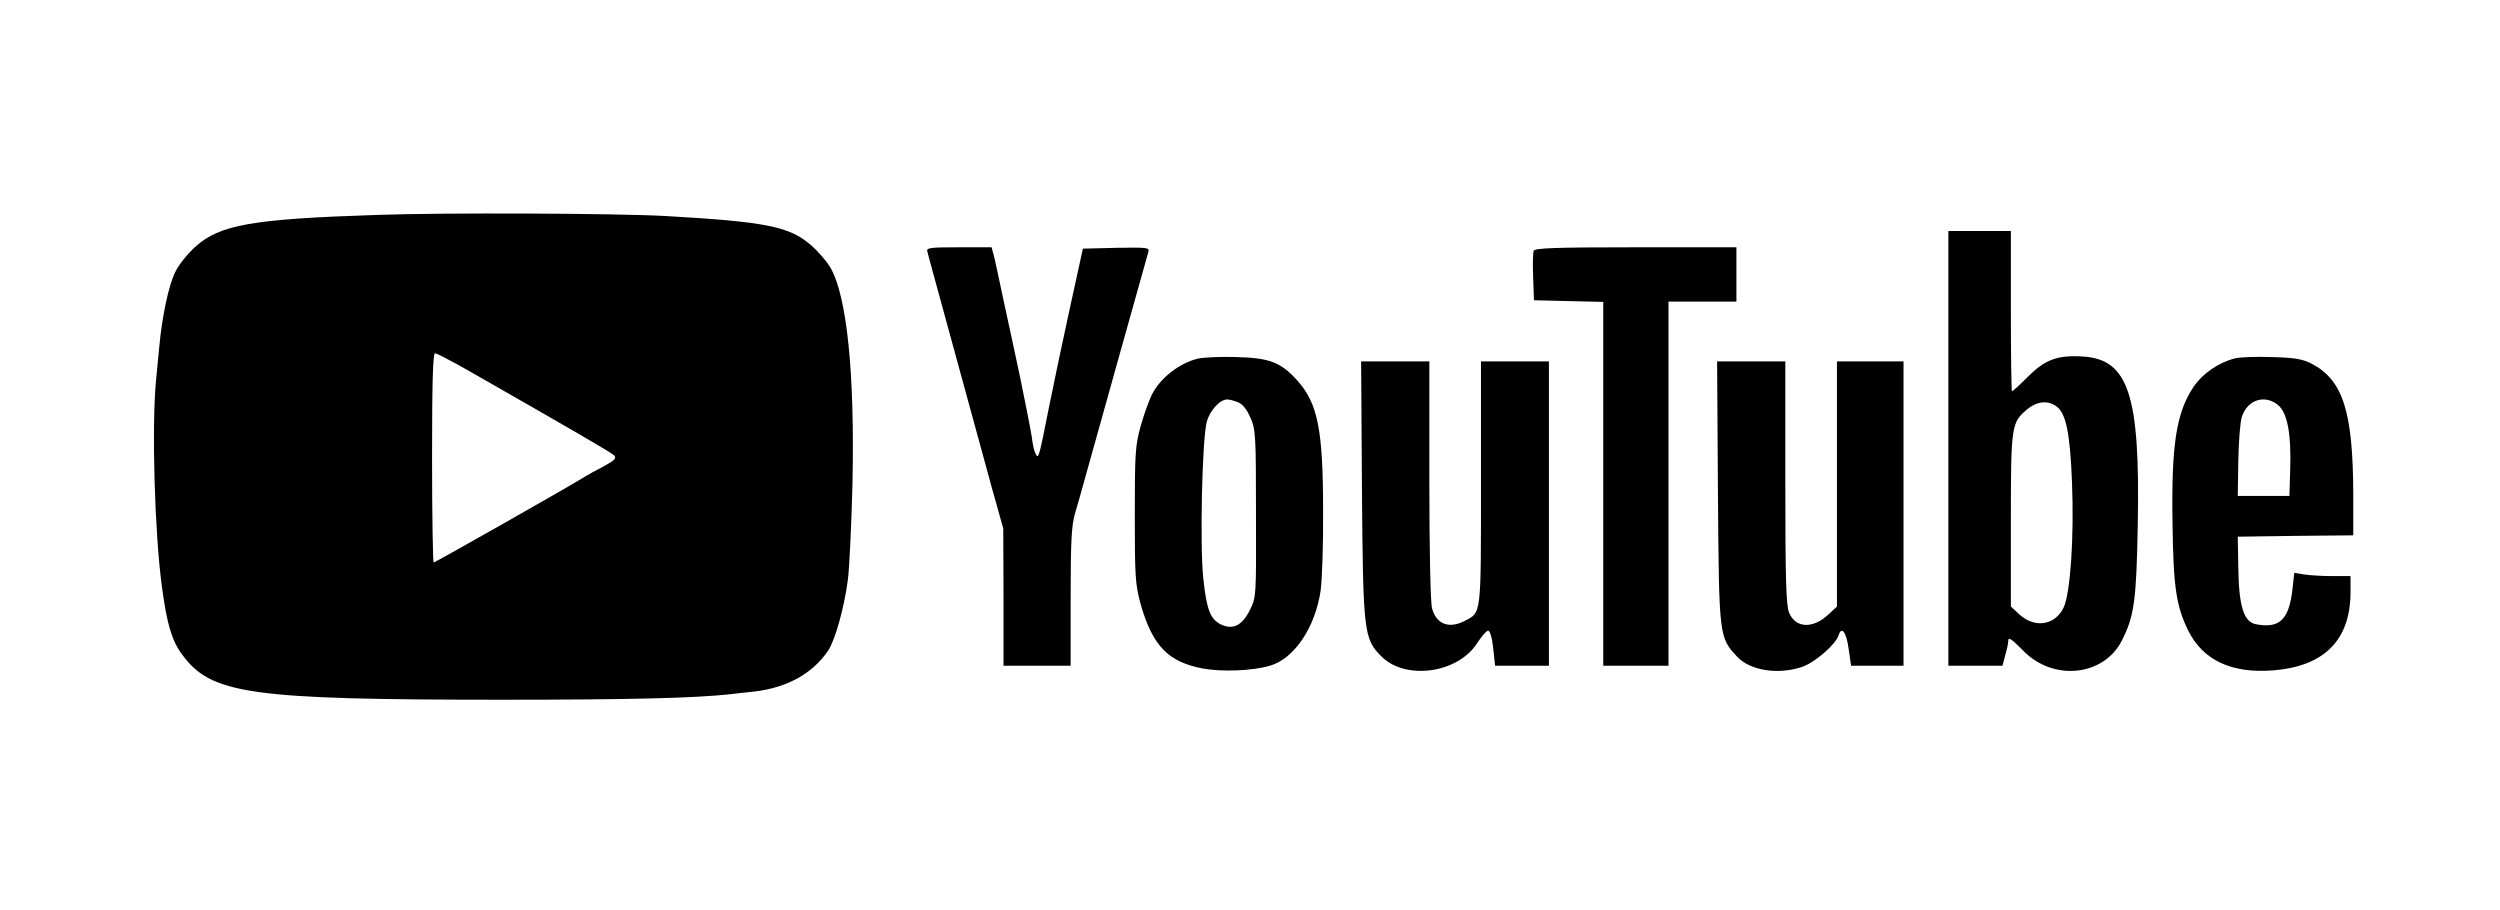 <?xml version="1.0" standalone="no"?>
<!DOCTYPE svg PUBLIC "-//W3C//DTD SVG 20010904//EN"
 "http://www.w3.org/TR/2001/REC-SVG-20010904/DTD/svg10.dtd">
<svg version="1.0" xmlns="http://www.w3.org/2000/svg"
 width="920pt" height="335pt" viewBox="0 0 920 335"
 preserveAspectRatio="xMidYMid meet">

<g transform="translate(0,335) scale(0.1,-0.1)"
fill="#000000" stroke="none">
<path d="M1385 2559 c-459 -15 -576 -36 -666 -117 -28 -25 -61 -66 -73 -91
-25 -47 -50 -168 -60 -278 -3 -35 -9 -91 -12 -125 -16 -168 -5 -561 22 -758
18 -135 36 -197 73 -247 107 -148 247 -168 1186 -168 461 0 700 6 830 20 22 3
63 7 90 10 121 14 215 66 272 150 26 38 59 156 73 260 6 44 13 202 17 350 9
409 -20 695 -81 800 -14 24 -47 62 -73 84 -79 68 -166 85 -533 106 -174 10
-820 13 -1065 4z m339 -573 c387 -221 523 -300 535 -311 11 -11 5 -18 -39 -42
-29 -15 -60 -32 -69 -38 -52 -33 -550 -315 -555 -315 -3 0 -6 173 -6 385 0
274 3 385 11 385 6 0 61 -29 123 -64z"/>
<path d="M7170 1700 l0 -800 100 0 99 0 10 38 c6 20 11 43 11 50 0 20 9 14 55
-32 110 -114 296 -95 363 36 46 90 54 146 59 430 9 474 -34 605 -201 616 -94
6 -140 -11 -203 -74 -30 -30 -56 -54 -59 -54 -2 0 -4 133 -4 295 l0 295 -115
0 -115 0 0 -800z m397 155 c36 -25 51 -99 58 -281 8 -202 -6 -407 -31 -460
-32 -66 -107 -77 -164 -24 l-30 28 0 316 c0 348 2 361 59 409 36 30 76 35 108
12z"/>
<path d="M3413 2423 c2 -10 14 -52 25 -93 30 -110 165 -602 212 -775 l42 -150
1 -252 0 -253 124 0 123 0 0 253 c0 201 3 263 16 307 9 30 24 84 34 120 31
110 230 824 236 843 5 16 -3 17 -118 15 l-123 -3 -47 -215 c-26 -118 -61 -285
-78 -370 -37 -186 -38 -191 -49 -170 -5 8 -11 36 -14 62 -4 26 -23 123 -42
215 -20 92 -47 222 -62 288 -14 66 -29 137 -34 158 l-10 37 -121 0 c-110 0
-120 -2 -115 -17z"/>
<path d="M5644 2427 c-3 -8 -4 -52 -2 -98 l3 -84 128 -3 127 -3 0 -669 0 -670
120 0 120 0 0 670 0 670 125 0 125 0 0 100 0 100 -370 0 c-300 0 -372 -3 -376
-13z"/>
<path d="M4407 2030 c-68 -17 -137 -71 -168 -132 -10 -20 -29 -72 -41 -115
-20 -71 -22 -99 -22 -328 0 -230 2 -256 22 -330 44 -152 101 -211 228 -235 70
-13 182 -9 247 10 90 26 167 141 187 277 5 38 10 167 9 288 0 305 -19 400 -96
486 -60 66 -102 82 -223 85 -58 2 -122 -1 -143 -6z m148 -160 c17 -6 33 -26
46 -56 20 -43 21 -67 21 -354 1 -306 1 -308 -23 -356 -28 -56 -62 -73 -106
-52 -39 19 -53 55 -65 171 -13 123 -4 514 13 575 11 41 48 82 75 82 7 0 24 -4
39 -10z"/>
<path d="M8224 2031 c-60 -15 -119 -56 -152 -105 -64 -96 -82 -216 -77 -506 3
-233 14 -302 58 -391 54 -109 160 -158 312 -146 189 15 285 112 285 289 l0 58
-67 0 c-38 0 -84 3 -104 6 l-36 6 -7 -63 c-13 -110 -48 -143 -135 -126 -44 9
-62 66 -64 207 l-2 115 213 3 212 2 0 153 c-1 303 -38 419 -154 479 -33 17
-63 22 -146 24 -58 2 -119 0 -136 -5z m161 -173 c33 -30 47 -105 43 -235 l-3
-98 -95 0 -95 0 2 128 c1 71 7 144 13 163 21 64 86 84 135 42z"/>
<path d="M5012 1548 c4 -527 7 -549 72 -614 88 -88 280 -62 351 48 17 26 35
47 41 47 7 1 15 -26 19 -64 l7 -65 99 0 99 0 0 560 0 560 -125 0 -125 0 0
-448 c0 -491 2 -475 -60 -507 -58 -30 -104 -12 -120 46 -6 20 -10 221 -10 471
l0 438 -126 0 -125 0 3 -472z"/>
<path d="M6322 1538 c4 -534 4 -533 71 -605 48 -51 151 -67 239 -37 47 16 123
82 134 116 11 36 29 11 37 -50 l9 -62 96 0 97 0 0 560 0 560 -122 0 -123 0 0
-451 0 -451 -31 -29 c-58 -54 -121 -51 -145 6 -11 28 -14 116 -14 480 l0 445
-126 0 -125 0 3 -482z"/>
</g>
</svg>
